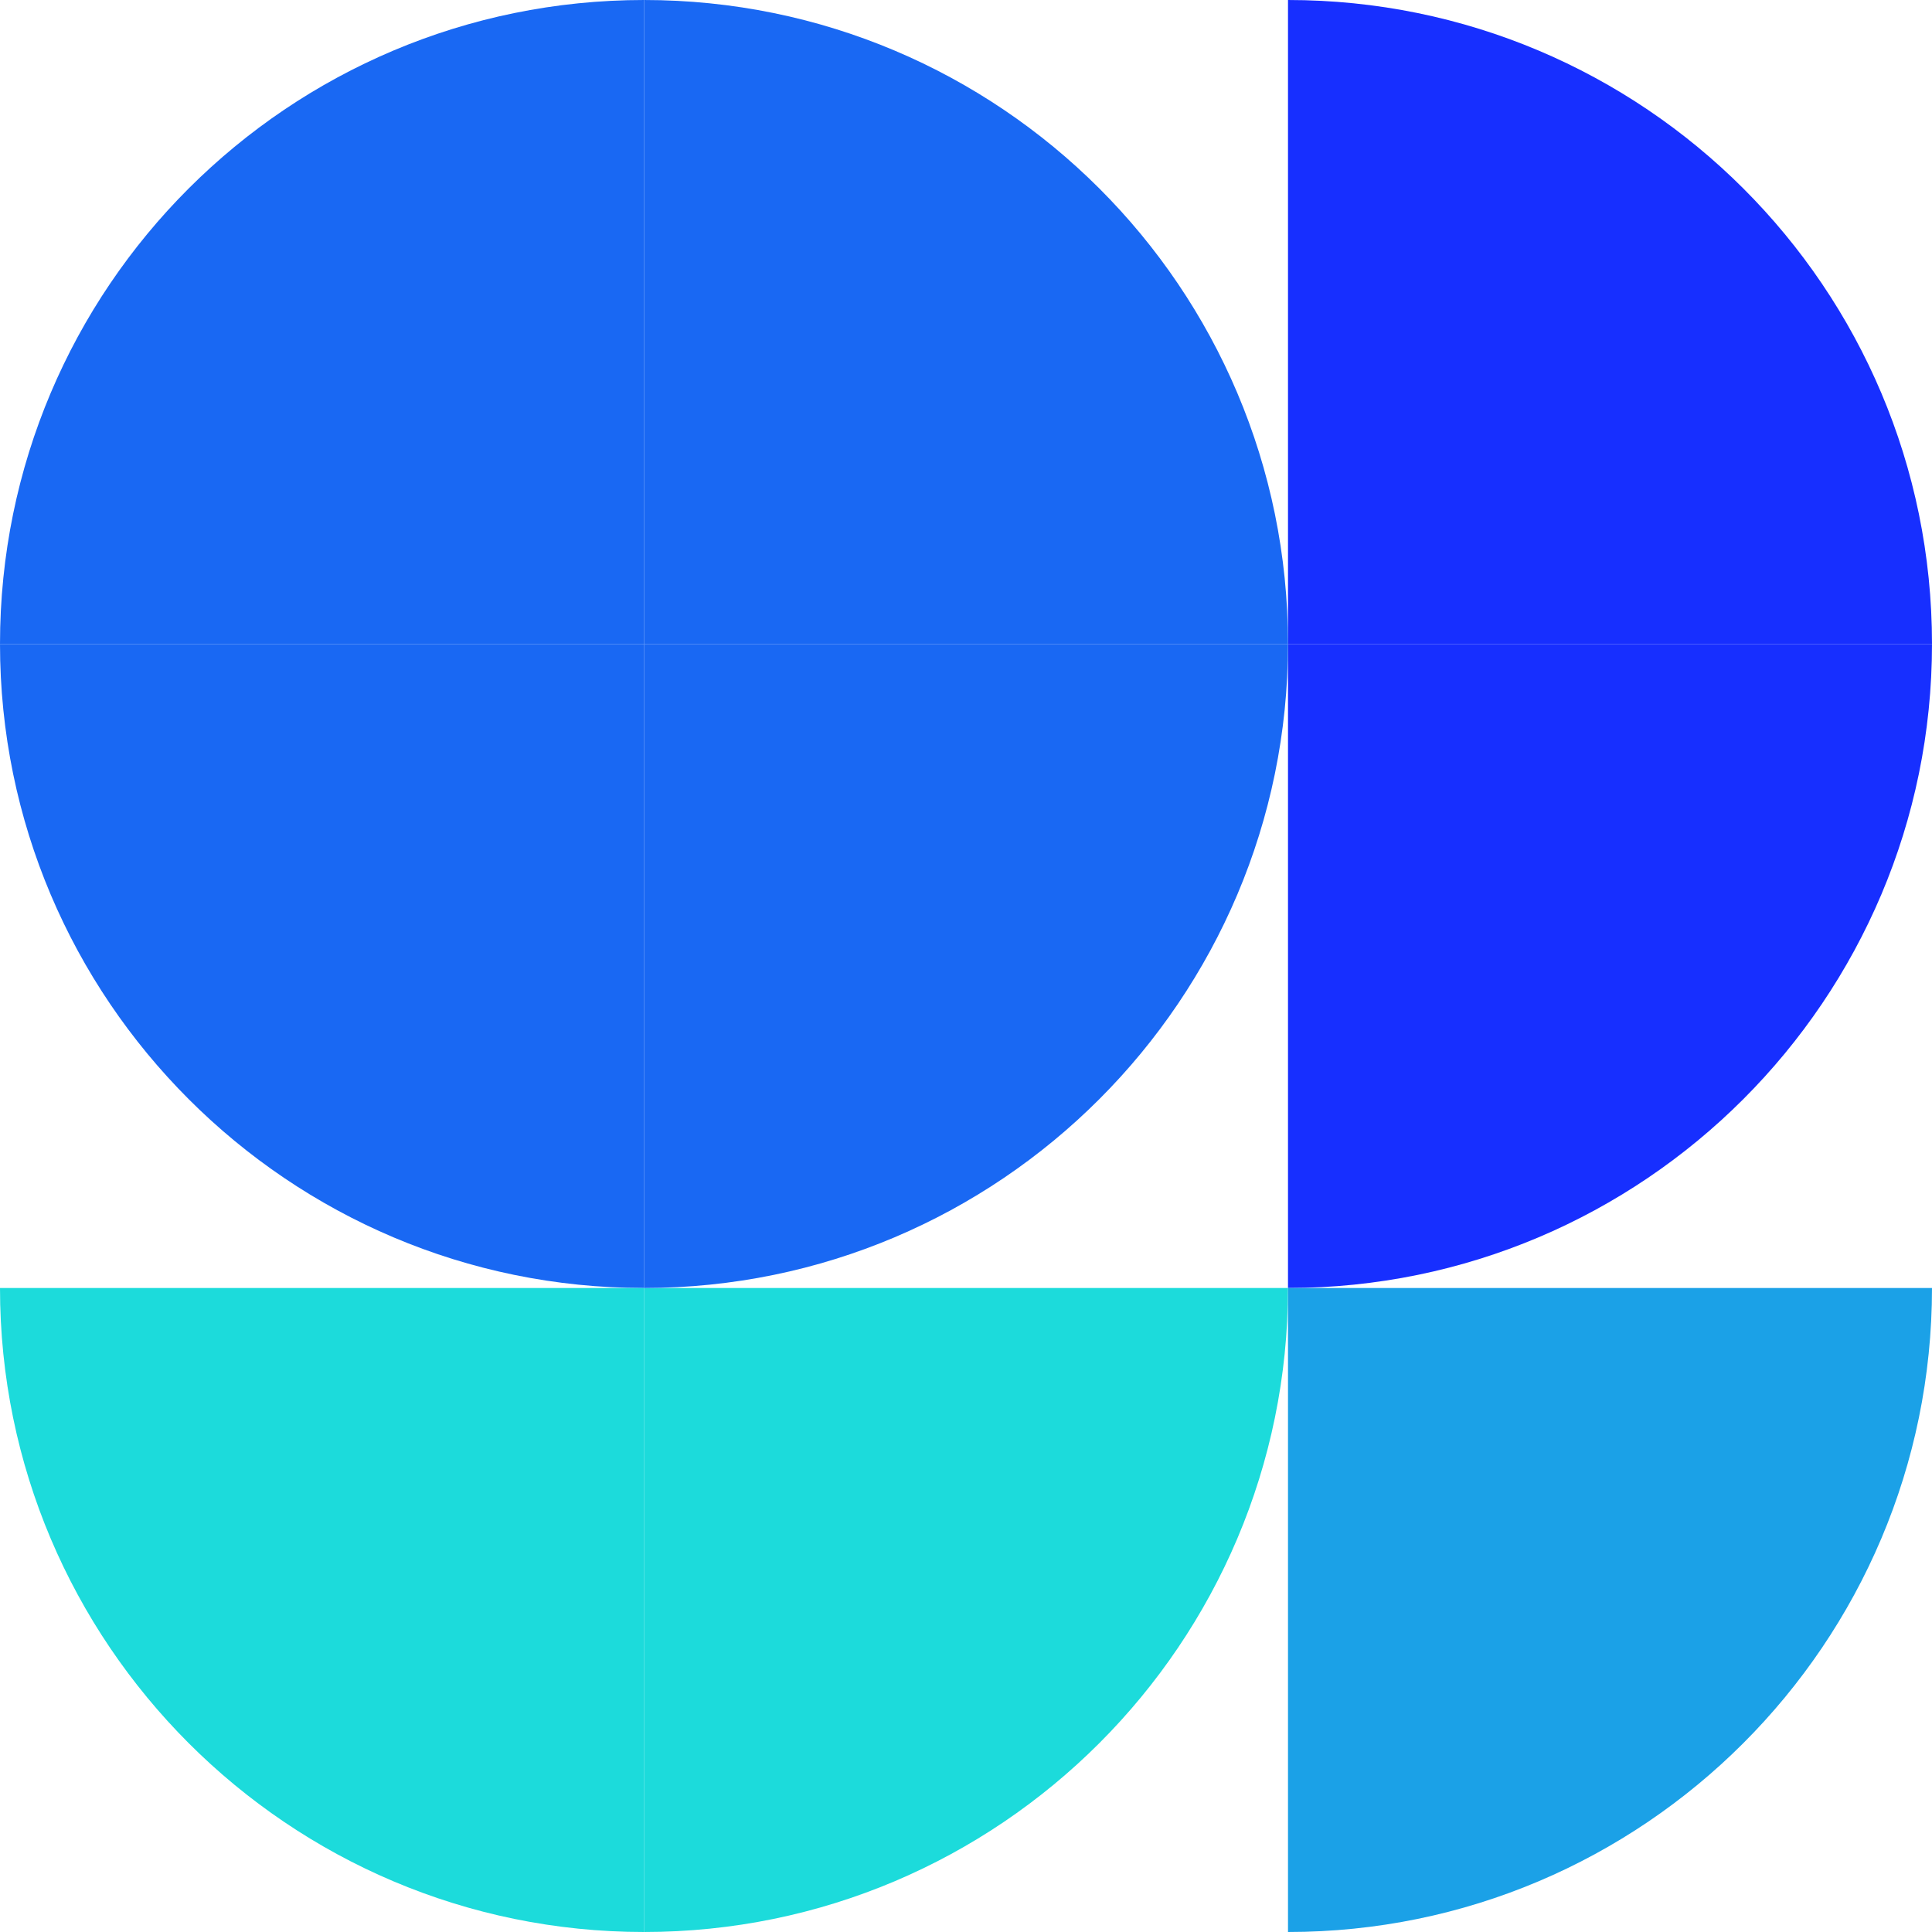 <svg width="30" height="30" viewBox="0 0 30 30" fill="none" xmlns="http://www.w3.org/2000/svg">
<path d="M30 10H20V0C25.517 0 30 4.467 30 10Z" fill="#172FFF"/>
<path d="M20 20V10H30C30 15.517 25.517 20 20 20Z" fill="#172FFF"/>
<path d="M0 10H10V20C4.483 20 0 15.517 0 10Z" fill="#1968F3"/>
<path d="M20 10H10V0C15.517 0 20 4.467 20 10Z" fill="#1968F3"/>
<path d="M10 30V20H20C20 25.517 15.517 30 10 30Z" fill="#1CDBDB"/>
<path d="M0 20H10V30C4.483 30 0 25.517 0 20Z" fill="#1CDBDB"/>
<path d="M10 20V10H20C20 15.517 15.517 20 10 20Z" fill="#1968F3"/>
<path d="M10 0V10H0C0 4.467 4.483 0 10 0Z" fill="#1968F3"/>
<path d="M20 30V20H30C30 25.517 25.517 30 20 30Z" fill="#1BA1E7"/>
</svg>
